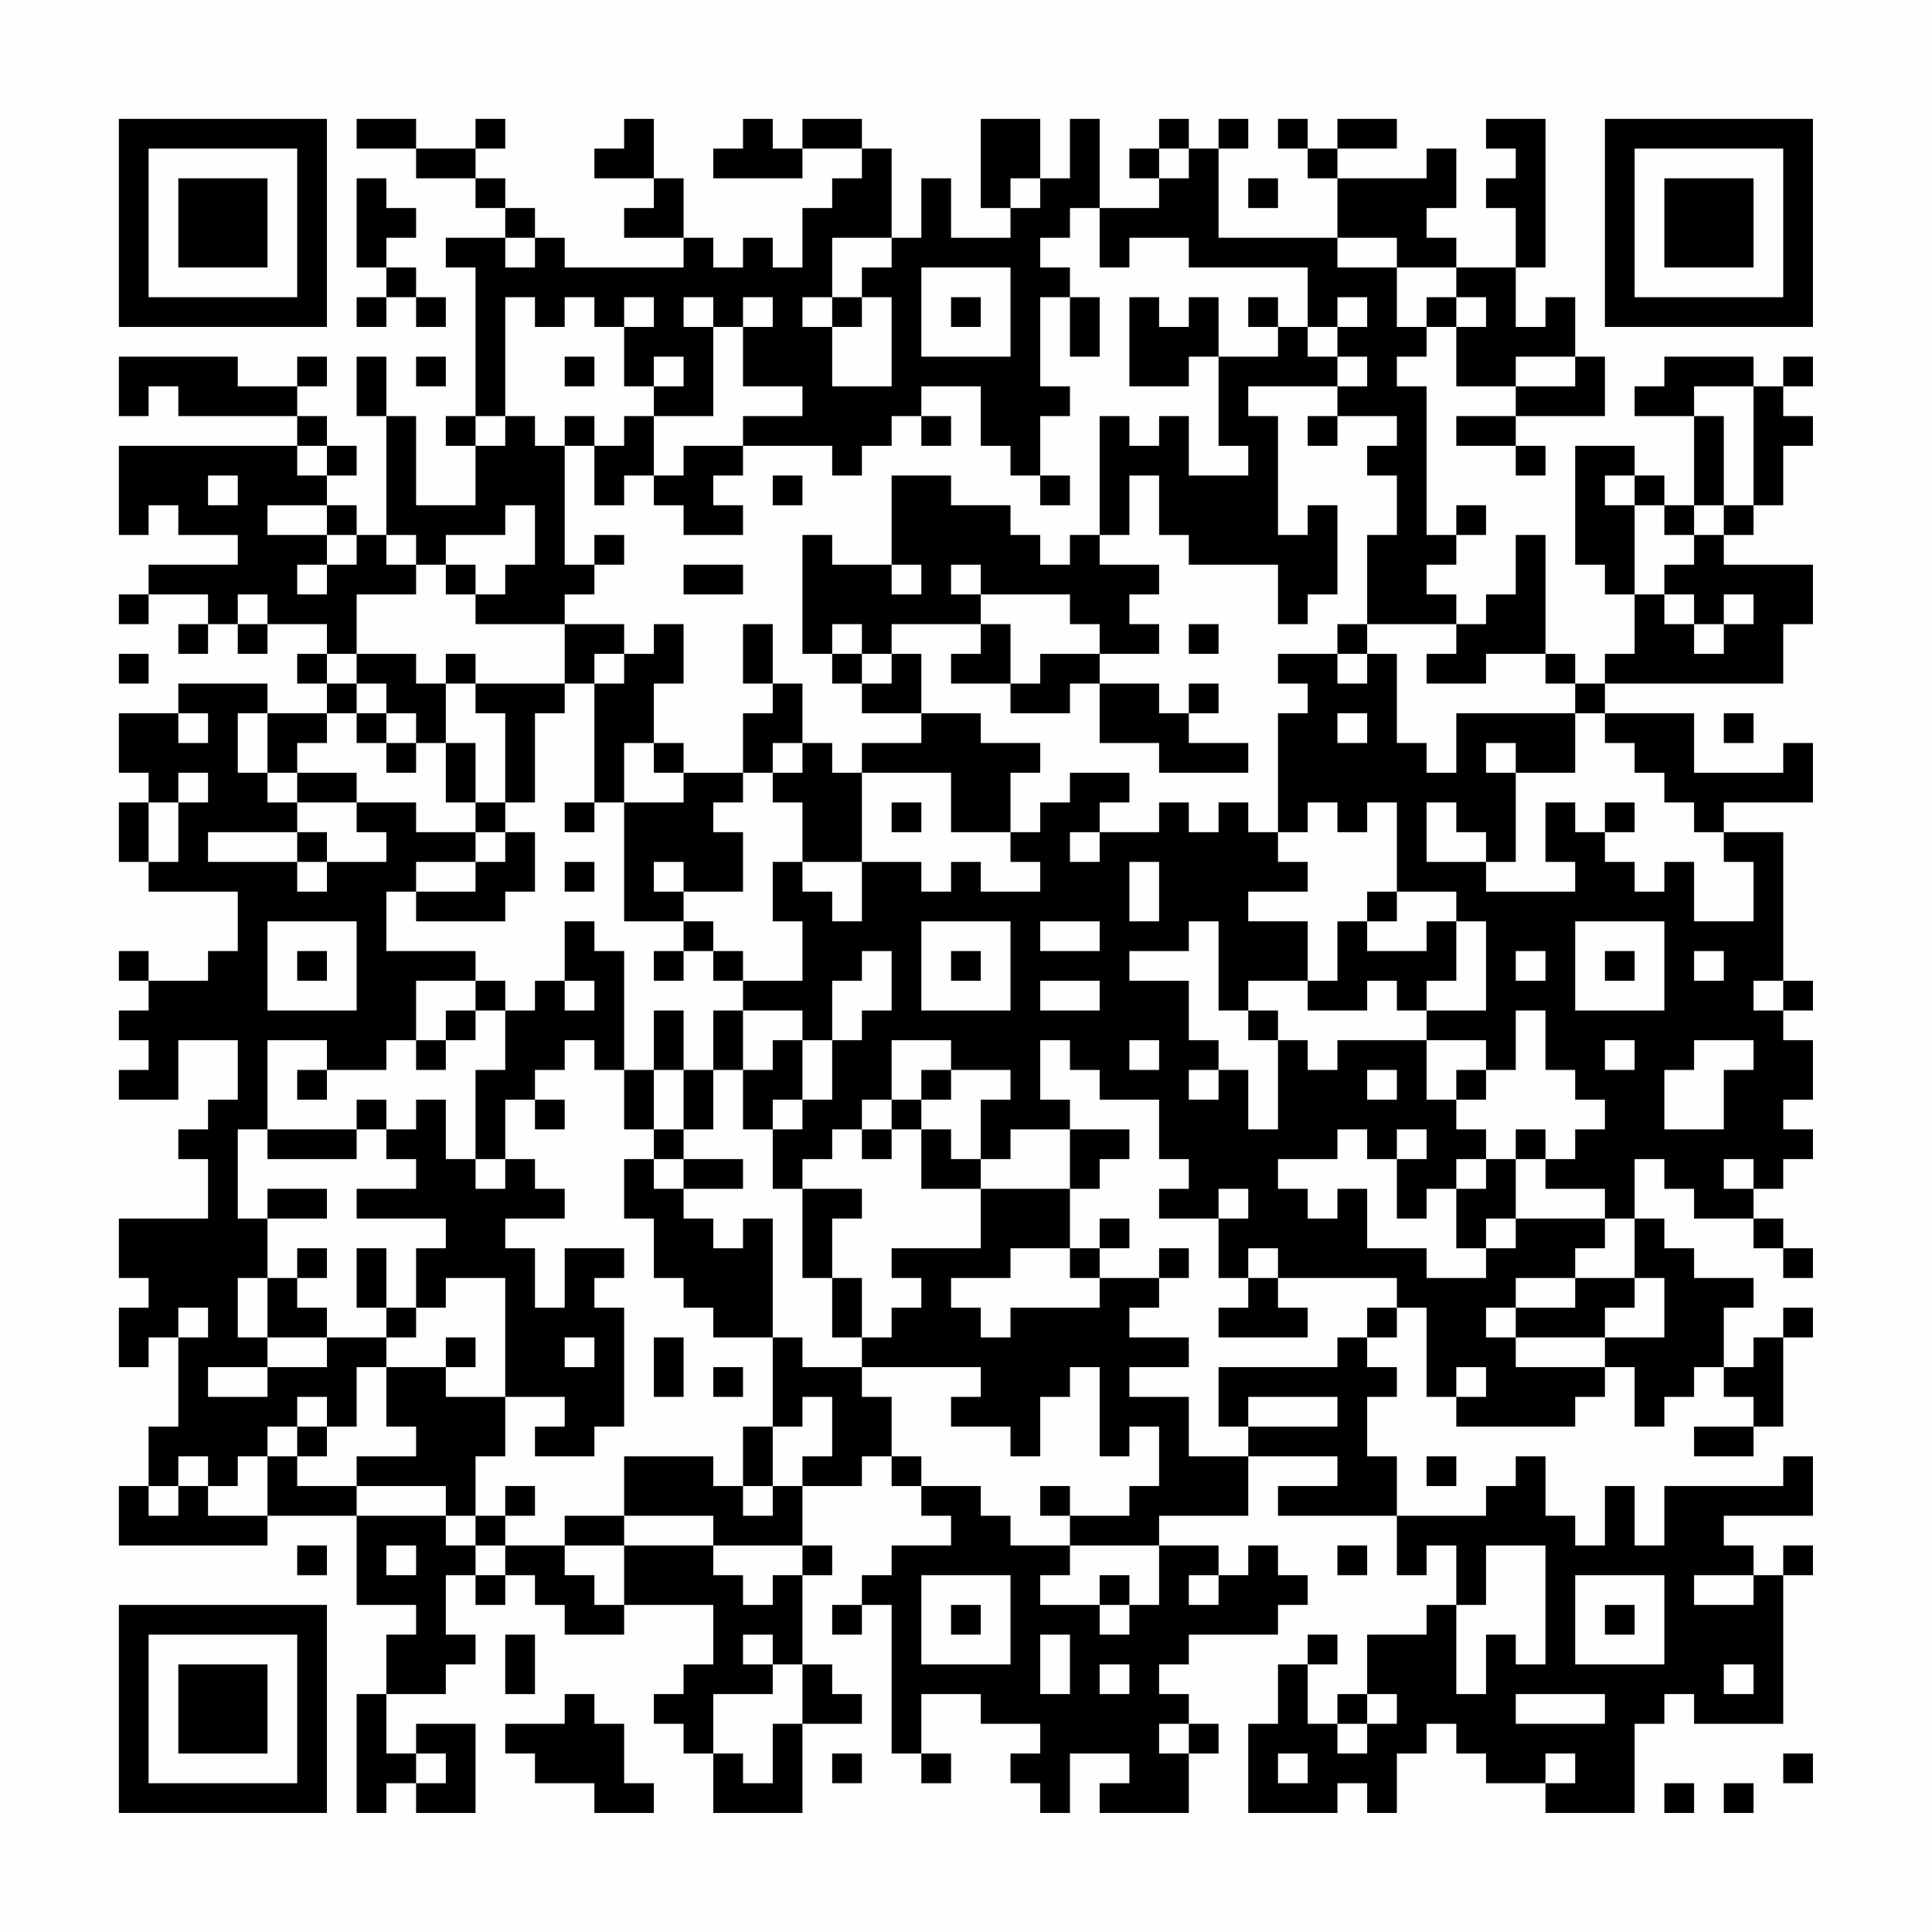 <?xml version="1.0" encoding="UTF-8"?>
<svg xmlns="http://www.w3.org/2000/svg" version="1.1" width="300" height="300" viewBox="0 0 300 300"><rect x="0" y="0" width="300" height="300" fill="#fefefe"/><g transform="scale(4.615)"><g transform="translate(4,4)"><path fill-rule="evenodd" d="M8 0L8 1L10 1L10 2L12 2L12 3L13 3L13 4L11 4L11 5L12 5L12 10L11 10L11 11L12 11L12 13L10 13L10 10L9 10L9 8L8 8L8 10L9 10L9 14L8 14L8 13L7 13L7 12L8 12L8 11L7 11L7 10L6 10L6 9L7 9L7 8L6 8L6 9L4 9L4 8L0 8L0 10L1 10L1 9L2 9L2 10L6 10L6 11L0 11L0 14L1 14L1 13L2 13L2 14L4 14L4 15L1 15L1 16L0 16L0 17L1 17L1 16L3 16L3 17L2 17L2 18L3 18L3 17L4 17L4 18L5 18L5 17L7 17L7 18L6 18L6 19L7 19L7 20L5 20L5 19L2 19L2 20L0 20L0 22L1 22L1 23L0 23L0 25L1 25L1 26L4 26L4 28L3 28L3 29L1 29L1 28L0 28L0 29L1 29L1 30L0 30L0 31L1 31L1 32L0 32L0 33L2 33L2 31L4 31L4 33L3 33L3 34L2 34L2 35L3 35L3 37L0 37L0 39L1 39L1 40L0 40L0 42L1 42L1 41L2 41L2 44L1 44L1 46L0 46L0 48L5 48L5 47L8 47L8 50L10 50L10 51L9 51L9 53L8 53L8 57L9 57L9 56L10 56L10 57L12 57L12 54L10 54L10 55L9 55L9 53L11 53L11 52L12 52L12 51L11 51L11 49L12 49L12 50L13 50L13 49L14 49L14 50L15 50L15 51L17 51L17 50L20 50L20 52L19 52L19 53L18 53L18 54L19 54L19 55L20 55L20 57L23 57L23 54L25 54L25 53L24 53L24 52L23 52L23 49L24 49L24 48L23 48L23 46L25 46L25 45L26 45L26 46L27 46L27 47L28 47L28 48L26 48L26 49L25 49L25 50L24 50L24 51L25 51L25 50L26 50L26 55L27 55L27 56L28 56L28 55L27 55L27 53L29 53L29 54L31 54L31 55L30 55L30 56L31 56L31 57L32 57L32 55L34 55L34 56L33 56L33 57L36 57L36 55L37 55L37 54L36 54L36 53L35 53L35 52L36 52L36 51L39 51L39 50L40 50L40 49L39 49L39 48L38 48L38 49L37 49L37 48L35 48L35 47L38 47L38 45L41 45L41 46L39 46L39 47L43 47L43 49L44 49L44 48L45 48L45 50L44 50L44 51L42 51L42 53L41 53L41 54L40 54L40 52L41 52L41 51L40 51L40 52L39 52L39 54L38 54L38 57L41 57L41 56L42 56L42 57L43 57L43 55L44 55L44 54L45 54L45 55L46 55L46 56L48 56L48 57L51 57L51 54L52 54L52 53L53 53L53 54L56 54L56 49L57 49L57 48L56 48L56 49L55 49L55 48L54 48L54 47L57 47L57 45L56 45L56 46L52 46L52 48L51 48L51 46L50 46L50 48L49 48L49 47L48 47L48 45L47 45L47 46L46 46L46 47L43 47L43 45L42 45L42 43L43 43L43 42L42 42L42 41L43 41L43 40L44 40L44 43L45 43L45 44L49 44L49 43L50 43L50 42L51 42L51 44L52 44L52 43L53 43L53 42L54 42L54 43L55 43L55 44L53 44L53 45L55 45L55 44L56 44L56 41L57 41L57 40L56 40L56 41L55 41L55 42L54 42L54 40L55 40L55 39L53 39L53 38L52 38L52 37L51 37L51 35L52 35L52 36L53 36L53 37L55 37L55 38L56 38L56 39L57 39L57 38L56 38L56 37L55 37L55 36L56 36L56 35L57 35L57 34L56 34L56 33L57 33L57 31L56 31L56 30L57 30L57 29L56 29L56 24L54 24L54 23L57 23L57 21L56 21L56 22L53 22L53 20L50 20L50 19L56 19L56 17L57 17L57 15L54 15L54 14L55 14L55 13L56 13L56 11L57 11L57 10L56 10L56 9L57 9L57 8L56 8L56 9L55 9L55 8L52 8L52 9L51 9L51 10L53 10L53 13L52 13L52 12L51 12L51 11L49 11L49 15L50 15L50 16L51 16L51 18L50 18L50 19L49 19L49 18L48 18L48 14L47 14L47 16L46 16L46 17L45 17L45 16L44 16L44 15L45 15L45 14L46 14L46 13L45 13L45 14L44 14L44 9L43 9L43 8L44 8L44 7L45 7L45 9L47 9L47 10L45 10L45 11L47 11L47 12L48 12L48 11L47 11L47 10L50 10L50 8L49 8L49 6L48 6L48 7L47 7L47 5L48 5L48 0L46 0L46 1L47 1L47 2L46 2L46 3L47 3L47 5L45 5L45 4L44 4L44 3L45 3L45 1L44 1L44 2L41 2L41 1L43 1L43 0L41 0L41 1L40 1L40 0L39 0L39 1L40 1L40 2L41 2L41 4L37 4L37 1L38 1L38 0L37 0L37 1L36 1L36 0L35 0L35 1L34 1L34 2L35 2L35 3L33 3L33 0L32 0L32 2L31 2L31 0L29 0L29 3L30 3L30 4L28 4L28 2L27 2L27 4L26 4L26 1L25 1L25 0L23 0L23 1L22 1L22 0L21 0L21 1L20 1L20 2L23 2L23 1L25 1L25 2L24 2L24 3L23 3L23 5L22 5L22 4L21 4L21 5L20 5L20 4L19 4L19 2L18 2L18 0L17 0L17 1L16 1L16 2L18 2L18 3L17 3L17 4L19 4L19 5L15 5L15 4L14 4L14 3L13 3L13 2L12 2L12 1L13 1L13 0L12 0L12 1L10 1L10 0ZM35 1L35 2L36 2L36 1ZM8 2L8 5L9 5L9 6L8 6L8 7L9 7L9 6L10 6L10 7L11 7L11 6L10 6L10 5L9 5L9 4L10 4L10 3L9 3L9 2ZM30 2L30 3L31 3L31 2ZM38 2L38 3L39 3L39 2ZM32 3L32 4L31 4L31 5L32 5L32 6L31 6L31 9L32 9L32 10L31 10L31 12L30 12L30 11L29 11L29 9L27 9L27 10L26 10L26 11L25 11L25 12L24 12L24 11L21 11L21 10L23 10L23 9L21 9L21 7L22 7L22 6L21 6L21 7L20 7L20 6L19 6L19 7L20 7L20 10L18 10L18 9L19 9L19 8L18 8L18 9L17 9L17 7L18 7L18 6L17 6L17 7L16 7L16 6L15 6L15 7L14 7L14 6L13 6L13 10L12 10L12 11L13 11L13 10L14 10L14 11L15 11L15 15L16 15L16 16L15 16L15 17L12 17L12 16L13 16L13 15L14 15L14 13L13 13L13 14L11 14L11 15L10 15L10 14L9 14L9 15L10 15L10 16L8 16L8 18L7 18L7 19L8 19L8 20L7 20L7 21L6 21L6 22L5 22L5 20L4 20L4 22L5 22L5 23L6 23L6 24L3 24L3 25L6 25L6 26L7 26L7 25L9 25L9 24L8 24L8 23L10 23L10 24L12 24L12 25L10 25L10 26L9 26L9 28L12 28L12 29L10 29L10 31L9 31L9 32L7 32L7 31L5 31L5 34L4 34L4 37L5 37L5 39L4 39L4 41L5 41L5 42L3 42L3 43L5 43L5 42L7 42L7 41L9 41L9 42L8 42L8 44L7 44L7 43L6 43L6 44L5 44L5 45L4 45L4 46L3 46L3 45L2 45L2 46L1 46L1 47L2 47L2 46L3 46L3 47L5 47L5 45L6 45L6 46L8 46L8 47L11 47L11 48L12 48L12 49L13 49L13 48L15 48L15 49L16 49L16 50L17 50L17 48L20 48L20 49L21 49L21 50L22 50L22 49L23 49L23 48L20 48L20 47L17 47L17 45L20 45L20 46L21 46L21 47L22 47L22 46L23 46L23 45L24 45L24 43L23 43L23 44L22 44L22 41L23 41L23 42L25 42L25 43L26 43L26 45L27 45L27 46L29 46L29 47L30 47L30 48L32 48L32 49L31 49L31 50L33 50L33 51L34 51L34 50L35 50L35 48L32 48L32 47L34 47L34 46L35 46L35 44L34 44L34 45L33 45L33 42L32 42L32 43L31 43L31 45L30 45L30 44L28 44L28 43L29 43L29 42L25 42L25 41L26 41L26 40L27 40L27 39L26 39L26 38L29 38L29 36L32 36L32 38L30 38L30 39L28 39L28 40L29 40L29 41L30 41L30 40L33 40L33 39L35 39L35 40L34 40L34 41L36 41L36 42L34 42L34 43L36 43L36 45L38 45L38 44L41 44L41 43L38 43L38 44L37 44L37 42L41 42L41 41L42 41L42 40L43 40L43 39L39 39L39 38L38 38L38 39L37 39L37 37L38 37L38 36L37 36L37 37L35 37L35 36L36 36L36 35L35 35L35 33L33 33L33 32L32 32L32 31L31 31L31 33L32 33L32 34L30 34L30 35L29 35L29 33L30 33L30 32L28 32L28 31L26 31L26 33L25 33L25 34L24 34L24 35L23 35L23 36L22 36L22 34L23 34L23 33L24 33L24 31L25 31L25 30L26 30L26 28L25 28L25 29L24 29L24 31L23 31L23 30L21 30L21 29L23 29L23 27L22 27L22 25L23 25L23 26L24 26L24 27L25 27L25 25L27 25L27 26L28 26L28 25L29 25L29 26L31 26L31 25L30 25L30 24L31 24L31 23L32 23L32 22L34 22L34 23L33 23L33 24L32 24L32 25L33 25L33 24L35 24L35 23L36 23L36 24L37 24L37 23L38 23L38 24L39 24L39 25L40 25L40 26L38 26L38 27L40 27L40 29L38 29L38 30L37 30L37 27L36 27L36 28L34 28L34 29L36 29L36 31L37 31L37 32L36 32L36 33L37 33L37 32L38 32L38 34L39 34L39 31L40 31L40 32L41 32L41 31L44 31L44 33L45 33L45 34L46 34L46 35L45 35L45 36L44 36L44 37L43 37L43 35L44 35L44 34L43 34L43 35L42 35L42 34L41 34L41 35L39 35L39 36L40 36L40 37L41 37L41 36L42 36L42 38L44 38L44 39L46 39L46 38L47 38L47 37L50 37L50 38L49 38L49 39L47 39L47 40L46 40L46 41L47 41L47 42L50 42L50 41L52 41L52 39L51 39L51 37L50 37L50 36L48 36L48 35L49 35L49 34L50 34L50 33L49 33L49 32L48 32L48 30L47 30L47 32L46 32L46 31L44 31L44 30L46 30L46 27L45 27L45 26L43 26L43 23L42 23L42 24L41 24L41 23L40 23L40 24L39 24L39 20L40 20L40 19L39 19L39 18L41 18L41 19L42 19L42 18L43 18L43 21L44 21L44 22L45 22L45 20L49 20L49 22L47 22L47 21L46 21L46 22L47 22L47 25L46 25L46 24L45 24L45 23L44 23L44 25L46 25L46 26L49 26L49 25L48 25L48 23L49 23L49 24L50 24L50 25L51 25L51 26L52 26L52 25L53 25L53 27L55 27L55 25L54 25L54 24L53 24L53 23L52 23L52 22L51 22L51 21L50 21L50 20L49 20L49 19L48 19L48 18L46 18L46 19L44 19L44 18L45 18L45 17L42 17L42 14L43 14L43 12L42 12L42 11L43 11L43 10L41 10L41 9L42 9L42 8L41 8L41 7L42 7L42 6L41 6L41 7L40 7L40 5L36 5L36 4L34 4L34 5L33 5L33 3ZM13 4L13 5L14 5L14 4ZM24 4L24 6L23 6L23 7L24 7L24 9L26 9L26 6L25 6L25 5L26 5L26 4ZM41 4L41 5L43 5L43 7L44 7L44 6L45 6L45 7L46 7L46 6L45 6L45 5L43 5L43 4ZM27 5L27 8L30 8L30 5ZM24 6L24 7L25 7L25 6ZM28 6L28 7L29 7L29 6ZM32 6L32 8L33 8L33 6ZM34 6L34 9L36 9L36 8L37 8L37 11L38 11L38 12L36 12L36 10L35 10L35 11L34 11L34 10L33 10L33 14L32 14L32 15L31 15L31 14L30 14L30 13L28 13L28 12L26 12L26 15L24 15L24 14L23 14L23 18L24 18L24 19L25 19L25 20L27 20L27 21L25 21L25 22L24 22L24 21L23 21L23 19L22 19L22 17L21 17L21 19L22 19L22 20L21 20L21 22L19 22L19 21L18 21L18 19L19 19L19 17L18 17L18 18L17 18L17 17L15 17L15 19L12 19L12 18L11 18L11 19L10 19L10 18L8 18L8 19L9 19L9 20L8 20L8 21L9 21L9 22L10 22L10 21L11 21L11 23L12 23L12 24L13 24L13 25L12 25L12 26L10 26L10 27L13 27L13 26L14 26L14 24L13 24L13 23L14 23L14 20L15 20L15 19L16 19L16 23L15 23L15 24L16 24L16 23L17 23L17 27L19 27L19 28L18 28L18 29L19 29L19 28L20 28L20 29L21 29L21 28L20 28L20 27L19 27L19 26L21 26L21 24L20 24L20 23L21 23L21 22L22 22L22 23L23 23L23 25L25 25L25 22L28 22L28 24L30 24L30 22L31 22L31 21L29 21L29 20L27 20L27 18L26 18L26 17L29 17L29 18L28 18L28 19L30 19L30 20L32 20L32 19L33 19L33 21L35 21L35 22L38 22L38 21L36 21L36 20L37 20L37 19L36 19L36 20L35 20L35 19L33 19L33 18L35 18L35 17L34 17L34 16L35 16L35 15L33 15L33 14L34 14L34 12L35 12L35 14L36 14L36 15L39 15L39 17L40 17L40 16L41 16L41 13L40 13L40 14L39 14L39 10L38 10L38 9L41 9L41 8L40 8L40 7L39 7L39 6L38 6L38 7L39 7L39 8L37 8L37 6L36 6L36 7L35 7L35 6ZM10 8L10 9L11 9L11 8ZM15 8L15 9L16 9L16 8ZM47 8L47 9L49 9L49 8ZM53 9L53 10L54 10L54 13L53 13L53 14L52 14L52 13L51 13L51 12L50 12L50 13L51 13L51 16L52 16L52 17L53 17L53 18L54 18L54 17L55 17L55 16L54 16L54 17L53 17L53 16L52 16L52 15L53 15L53 14L54 14L54 13L55 13L55 9ZM15 10L15 11L16 11L16 13L17 13L17 12L18 12L18 13L19 13L19 14L21 14L21 13L20 13L20 12L21 12L21 11L19 11L19 12L18 12L18 10L17 10L17 11L16 11L16 10ZM27 10L27 11L28 11L28 10ZM40 10L40 11L41 11L41 10ZM6 11L6 12L7 12L7 11ZM3 12L3 13L4 13L4 12ZM22 12L22 13L23 13L23 12ZM31 12L31 13L32 13L32 12ZM5 13L5 14L7 14L7 15L6 15L6 16L7 16L7 15L8 15L8 14L7 14L7 13ZM16 14L16 15L17 15L17 14ZM11 15L11 16L12 16L12 15ZM19 15L19 16L21 16L21 15ZM26 15L26 16L27 16L27 15ZM28 15L28 16L29 16L29 17L30 17L30 19L31 19L31 18L33 18L33 17L32 17L32 16L29 16L29 15ZM4 16L4 17L5 17L5 16ZM24 17L24 18L25 18L25 19L26 19L26 18L25 18L25 17ZM36 17L36 18L37 18L37 17ZM41 17L41 18L42 18L42 17ZM0 18L0 19L1 19L1 18ZM16 18L16 19L17 19L17 18ZM11 19L11 21L12 21L12 23L13 23L13 20L12 20L12 19ZM2 20L2 21L3 21L3 20ZM9 20L9 21L10 21L10 20ZM41 20L41 21L42 21L42 20ZM54 20L54 21L55 21L55 20ZM17 21L17 23L19 23L19 22L18 22L18 21ZM22 21L22 22L23 22L23 21ZM2 22L2 23L1 23L1 25L2 25L2 23L3 23L3 22ZM6 22L6 23L8 23L8 22ZM26 23L26 24L27 24L27 23ZM50 23L50 24L51 24L51 23ZM6 24L6 25L7 25L7 24ZM15 25L15 26L16 26L16 25ZM18 25L18 26L19 26L19 25ZM34 25L34 27L35 27L35 25ZM42 26L42 27L41 27L41 29L40 29L40 30L42 30L42 29L43 29L43 30L44 30L44 29L45 29L45 27L44 27L44 28L42 28L42 27L43 27L43 26ZM5 27L5 30L8 30L8 27ZM15 27L15 29L14 29L14 30L13 30L13 29L12 29L12 30L11 30L11 31L10 31L10 32L11 32L11 31L12 31L12 30L13 30L13 32L12 32L12 35L11 35L11 33L10 33L10 34L9 34L9 33L8 33L8 34L5 34L5 35L8 35L8 34L9 34L9 35L10 35L10 36L8 36L8 37L11 37L11 38L10 38L10 40L9 40L9 38L8 38L8 40L9 40L9 41L10 41L10 40L11 40L11 39L13 39L13 43L11 43L11 42L12 42L12 41L11 41L11 42L9 42L9 44L10 44L10 45L8 45L8 46L11 46L11 47L12 47L12 48L13 48L13 47L14 47L14 46L13 46L13 47L12 47L12 45L13 45L13 43L15 43L15 44L14 44L14 45L16 45L16 44L17 44L17 40L16 40L16 39L17 39L17 38L15 38L15 40L14 40L14 38L13 38L13 37L15 37L15 36L14 36L14 35L13 35L13 33L14 33L14 34L15 34L15 33L14 33L14 32L15 32L15 31L16 31L16 32L17 32L17 34L18 34L18 35L17 35L17 37L18 37L18 39L19 39L19 40L20 40L20 41L22 41L22 37L21 37L21 38L20 38L20 37L19 37L19 36L21 36L21 35L19 35L19 34L20 34L20 32L21 32L21 34L22 34L22 33L23 33L23 31L22 31L22 32L21 32L21 30L20 30L20 32L19 32L19 30L18 30L18 32L17 32L17 28L16 28L16 27ZM27 27L27 30L30 30L30 27ZM31 27L31 28L33 28L33 27ZM49 27L49 30L52 30L52 27ZM6 28L6 29L7 29L7 28ZM28 28L28 29L29 29L29 28ZM47 28L47 29L48 29L48 28ZM50 28L50 29L51 29L51 28ZM53 28L53 29L54 29L54 28ZM15 29L15 30L16 30L16 29ZM31 29L31 30L33 30L33 29ZM55 29L55 30L56 30L56 29ZM38 30L38 31L39 31L39 30ZM34 31L34 32L35 32L35 31ZM50 31L50 32L51 32L51 31ZM53 31L53 32L52 32L52 34L54 34L54 32L55 32L55 31ZM6 32L6 33L7 33L7 32ZM18 32L18 34L19 34L19 32ZM27 32L27 33L26 33L26 34L25 34L25 35L26 35L26 34L27 34L27 36L29 36L29 35L28 35L28 34L27 34L27 33L28 33L28 32ZM42 32L42 33L43 33L43 32ZM45 32L45 33L46 33L46 32ZM32 34L32 36L33 36L33 35L34 35L34 34ZM47 34L47 35L46 35L46 36L45 36L45 38L46 38L46 37L47 37L47 35L48 35L48 34ZM12 35L12 36L13 36L13 35ZM18 35L18 36L19 36L19 35ZM54 35L54 36L55 36L55 35ZM5 36L5 37L7 37L7 36ZM23 36L23 39L24 39L24 41L25 41L25 39L24 39L24 37L25 37L25 36ZM33 37L33 38L32 38L32 39L33 39L33 38L34 38L34 37ZM6 38L6 39L5 39L5 41L7 41L7 40L6 40L6 39L7 39L7 38ZM35 38L35 39L36 39L36 38ZM38 39L38 40L37 40L37 41L40 41L40 40L39 40L39 39ZM49 39L49 40L47 40L47 41L50 41L50 40L51 40L51 39ZM2 40L2 41L3 41L3 40ZM15 41L15 42L16 42L16 41ZM18 41L18 43L19 43L19 41ZM20 42L20 43L21 43L21 42ZM45 42L45 43L46 43L46 42ZM6 44L6 45L7 45L7 44ZM21 44L21 46L22 46L22 44ZM44 45L44 46L45 46L45 45ZM31 46L31 47L32 47L32 46ZM15 47L15 48L17 48L17 47ZM6 48L6 49L7 49L7 48ZM9 48L9 49L10 49L10 48ZM41 48L41 49L42 49L42 48ZM46 48L46 50L45 50L45 53L46 53L46 51L47 51L47 52L48 52L48 48ZM27 49L27 52L30 52L30 49ZM33 49L33 50L34 50L34 49ZM36 49L36 50L37 50L37 49ZM49 49L49 52L52 52L52 49ZM53 49L53 50L55 50L55 49ZM28 50L28 51L29 51L29 50ZM50 50L50 51L51 51L51 50ZM13 51L13 53L14 53L14 51ZM21 51L21 52L22 52L22 53L20 53L20 55L21 55L21 56L22 56L22 54L23 54L23 52L22 52L22 51ZM31 51L31 53L32 53L32 51ZM33 52L33 53L34 53L34 52ZM54 52L54 53L55 53L55 52ZM15 53L15 54L13 54L13 55L14 55L14 56L16 56L16 57L18 57L18 56L17 56L17 54L16 54L16 53ZM42 53L42 54L41 54L41 55L42 55L42 54L43 54L43 53ZM47 53L47 54L50 54L50 53ZM35 54L35 55L36 55L36 54ZM10 55L10 56L11 56L11 55ZM24 55L24 56L25 56L25 55ZM39 55L39 56L40 56L40 55ZM48 55L48 56L49 56L49 55ZM56 55L56 56L57 56L57 55ZM52 56L52 57L53 57L53 56ZM54 56L54 57L55 57L55 56ZM0 0L0 7L7 7L7 0ZM1 1L1 6L6 6L6 1ZM2 2L2 5L5 5L5 2ZM50 0L50 7L57 7L57 0ZM51 1L51 6L56 6L56 1ZM52 2L52 5L55 5L55 2ZM0 50L0 57L7 57L7 50ZM1 51L1 56L6 56L6 51ZM2 52L2 55L5 55L5 52Z" fill="#000000"/></g></g></svg>
